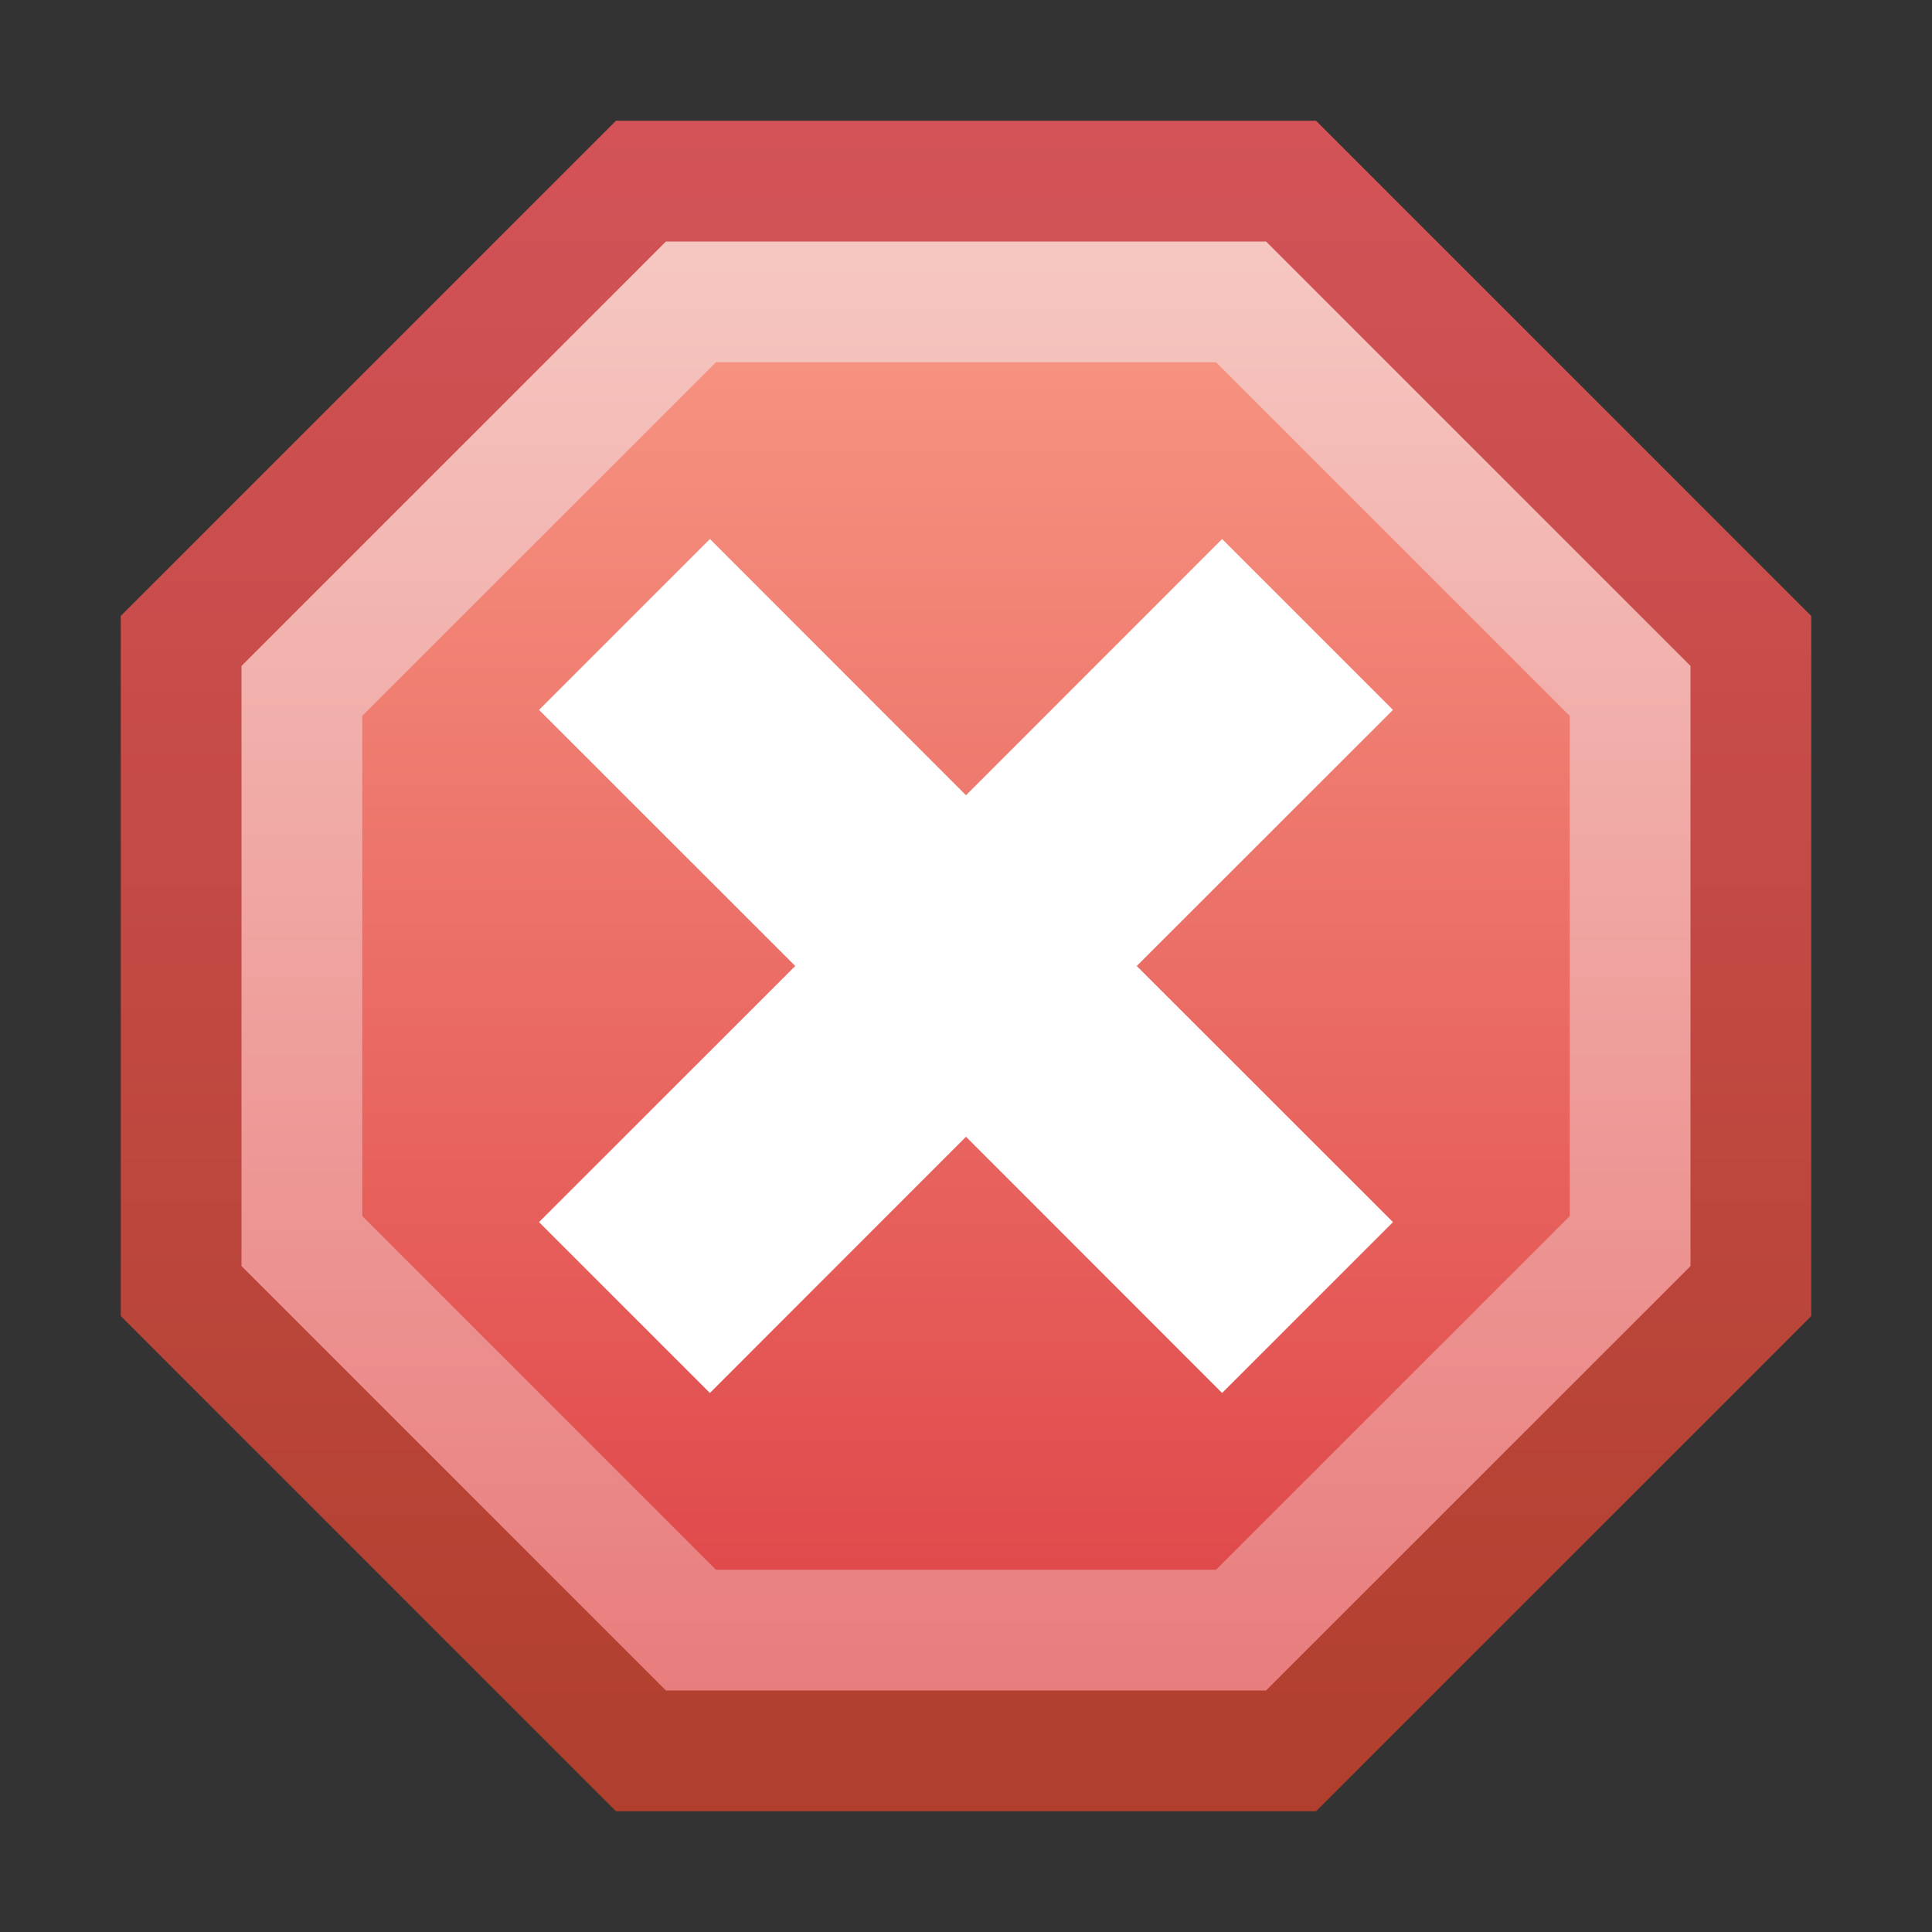 <?xml version="1.0" encoding="UTF-8"?>
<!DOCTYPE svg PUBLIC "-//W3C//DTD SVG 1.1//EN" "http://www.w3.org/Graphics/SVG/1.1/DTD/svg11.dtd">
<svg version="1.1" xmlns="http://www.w3.org/2000/svg" xmlns:xlink="http://www.w3.org/1999/xlink" x="0px" y="0px" width="100%" height="100%" viewBox="0, 0, 16, 16">
  <rect x="0" y="0" width="16" height="16" fill="#333333" stroke="none"/>
  <g id="Layer 1">
    <g>
      <g>
        <path d="M5.101,15 L1,10.899 L1,5.101 L5.101,1 L10.899,1 L15,5.101 L15,10.899 L10.899,15 z" fill="url(#Gradient_1)"/>
        <path d="M5.515,14 L2,10.485 L2,5.515 L5.515,2 L10.485,2 L14,5.515 L14,10.485 L10.485,14 z" fill="url(#Gradient_2)"/>
        <path d="M5.929,13 L3,10.071 L3,5.929 L5.929,3 L10.071,3 L13,5.929 L13,10.071 L10.071,13 z" fill="url(#Gradient_3)"/>
      </g>
      <path d="M10.121,11.536 L8,9.414 L5.879,11.536 L4.464,10.121 L6.586,8 L4.464,5.879 L5.879,4.464 L8,6.586 L10.121,4.464 L11.536,5.879 L9.414,8 L11.536,10.121 z" fill="#FFFFFF"/>
    </g>
  </g>
  <defs>
    <linearGradient id="Gradient_1" gradientUnits="userSpaceOnUse" x1="8" y1="15" x2="8" y2="1">
      <stop offset="0" stop-color="#B03F2D"/>
      <stop offset="1" stop-color="#D35358"/>
    </linearGradient>
    <linearGradient id="Gradient_2" gradientUnits="userSpaceOnUse" x1="8" y1="14" x2="8" y2="2">
      <stop offset="0" stop-color="#E87D7D"/>
      <stop offset="1" stop-color="#F6C7C1"/>
    </linearGradient>
    <linearGradient id="Gradient_3" gradientUnits="userSpaceOnUse" x1="8" y1="13" x2="8" y2="3">
      <stop offset="0" stop-color="#E04A4C"/>
      <stop offset="1" stop-color="#F69280"/>
    </linearGradient>
  </defs>
</svg>
